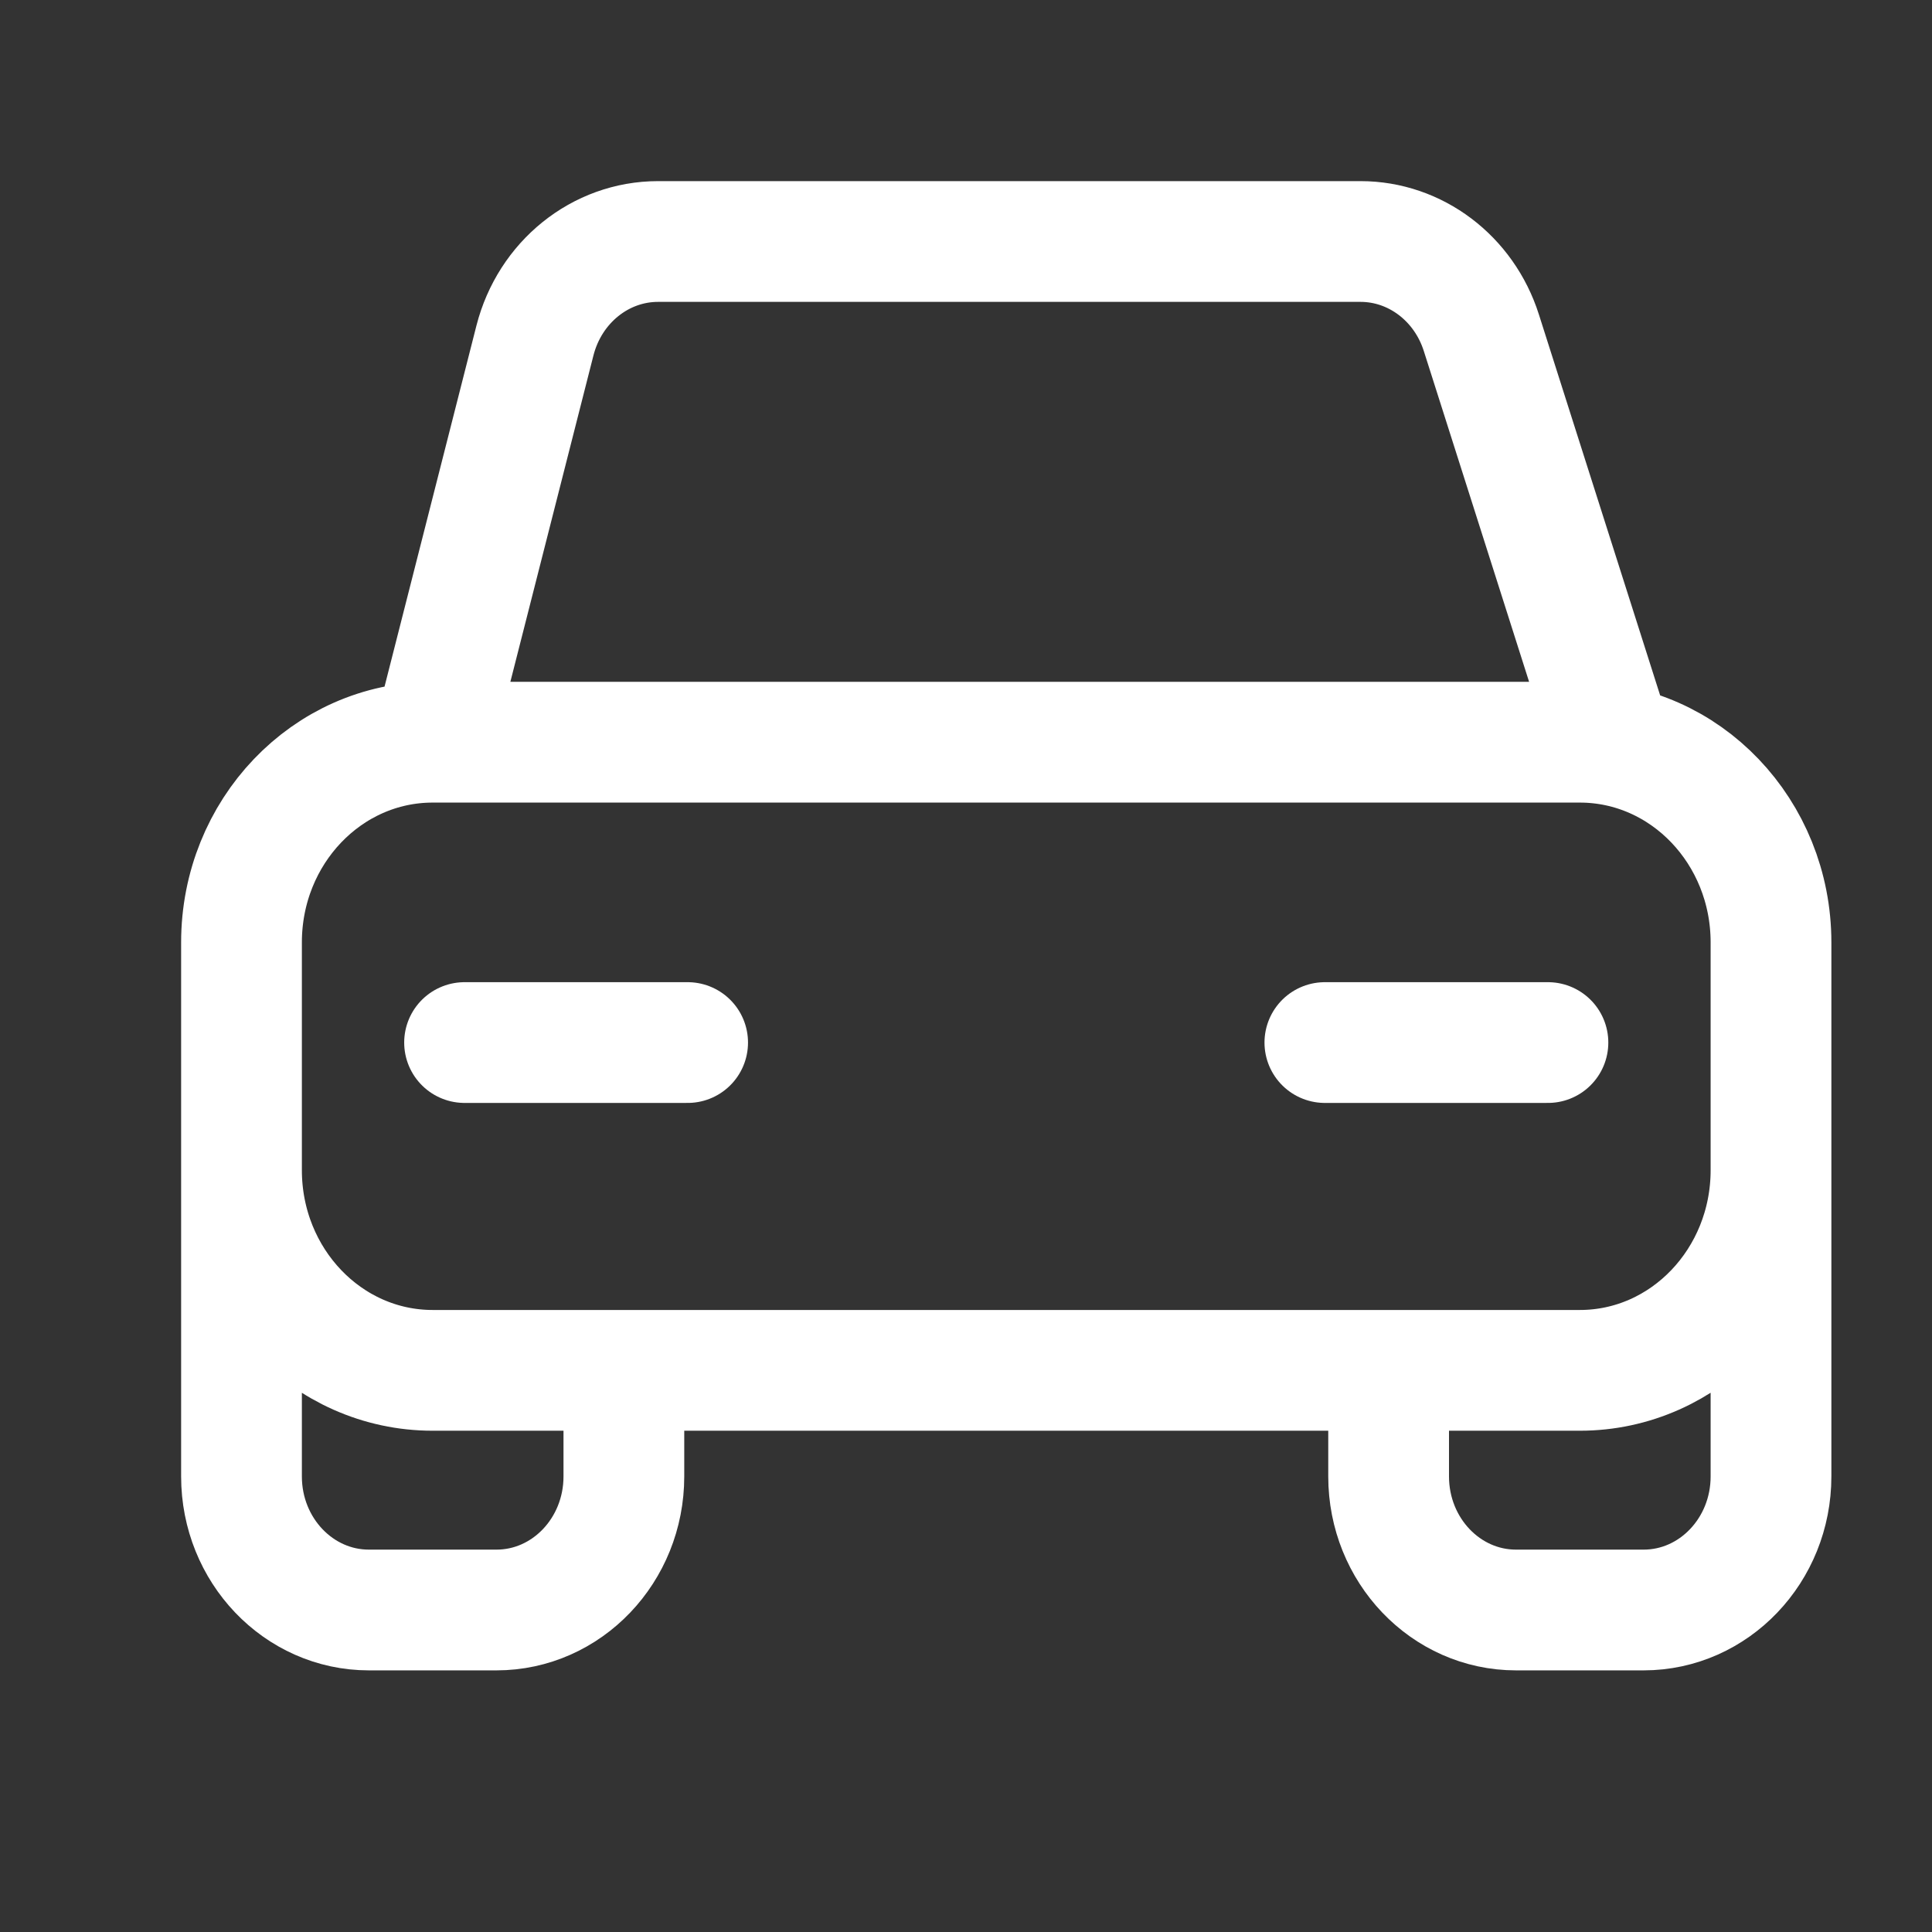 <svg width="24" height="24" viewBox="0 0 24 24" fill="none" xmlns="http://www.w3.org/2000/svg">
<rect x="0" y="0" width="24" height="24" fill="#333333" stroke="none"/>
<path d="M3 14.536V11.707C3 10.333 4.063 9.22 5.375 9.22M3 14.536C3 15.91 4.063 17.023 5.375 17.023H19.625C20.937 17.023 22 15.91 22 14.536M3 14.536V18.341C3 19.257 3.709 20 4.583 20H6.167C7.041 20 7.75 19.257 7.75 18.341V17.023M22 14.536V11.707C22 10.333 20.937 9.22 19.625 9.22H5.375M22 14.536V18.341C22 19.257 21.291 20 20.417 20H18.833C17.959 20 17.25 19.257 17.25 18.341V17.023M5.375 9.22L6.645 4.231C6.83 3.505 7.457 3 8.175 3H16.901C17.582 3 18.187 3.457 18.402 4.134L20.021 9.22M5.771 12.951H8.542M16.458 12.951H19.229" stroke="white" stroke-width="1.5" stroke-linecap="round" stroke-linejoin="round"/>
</svg>
